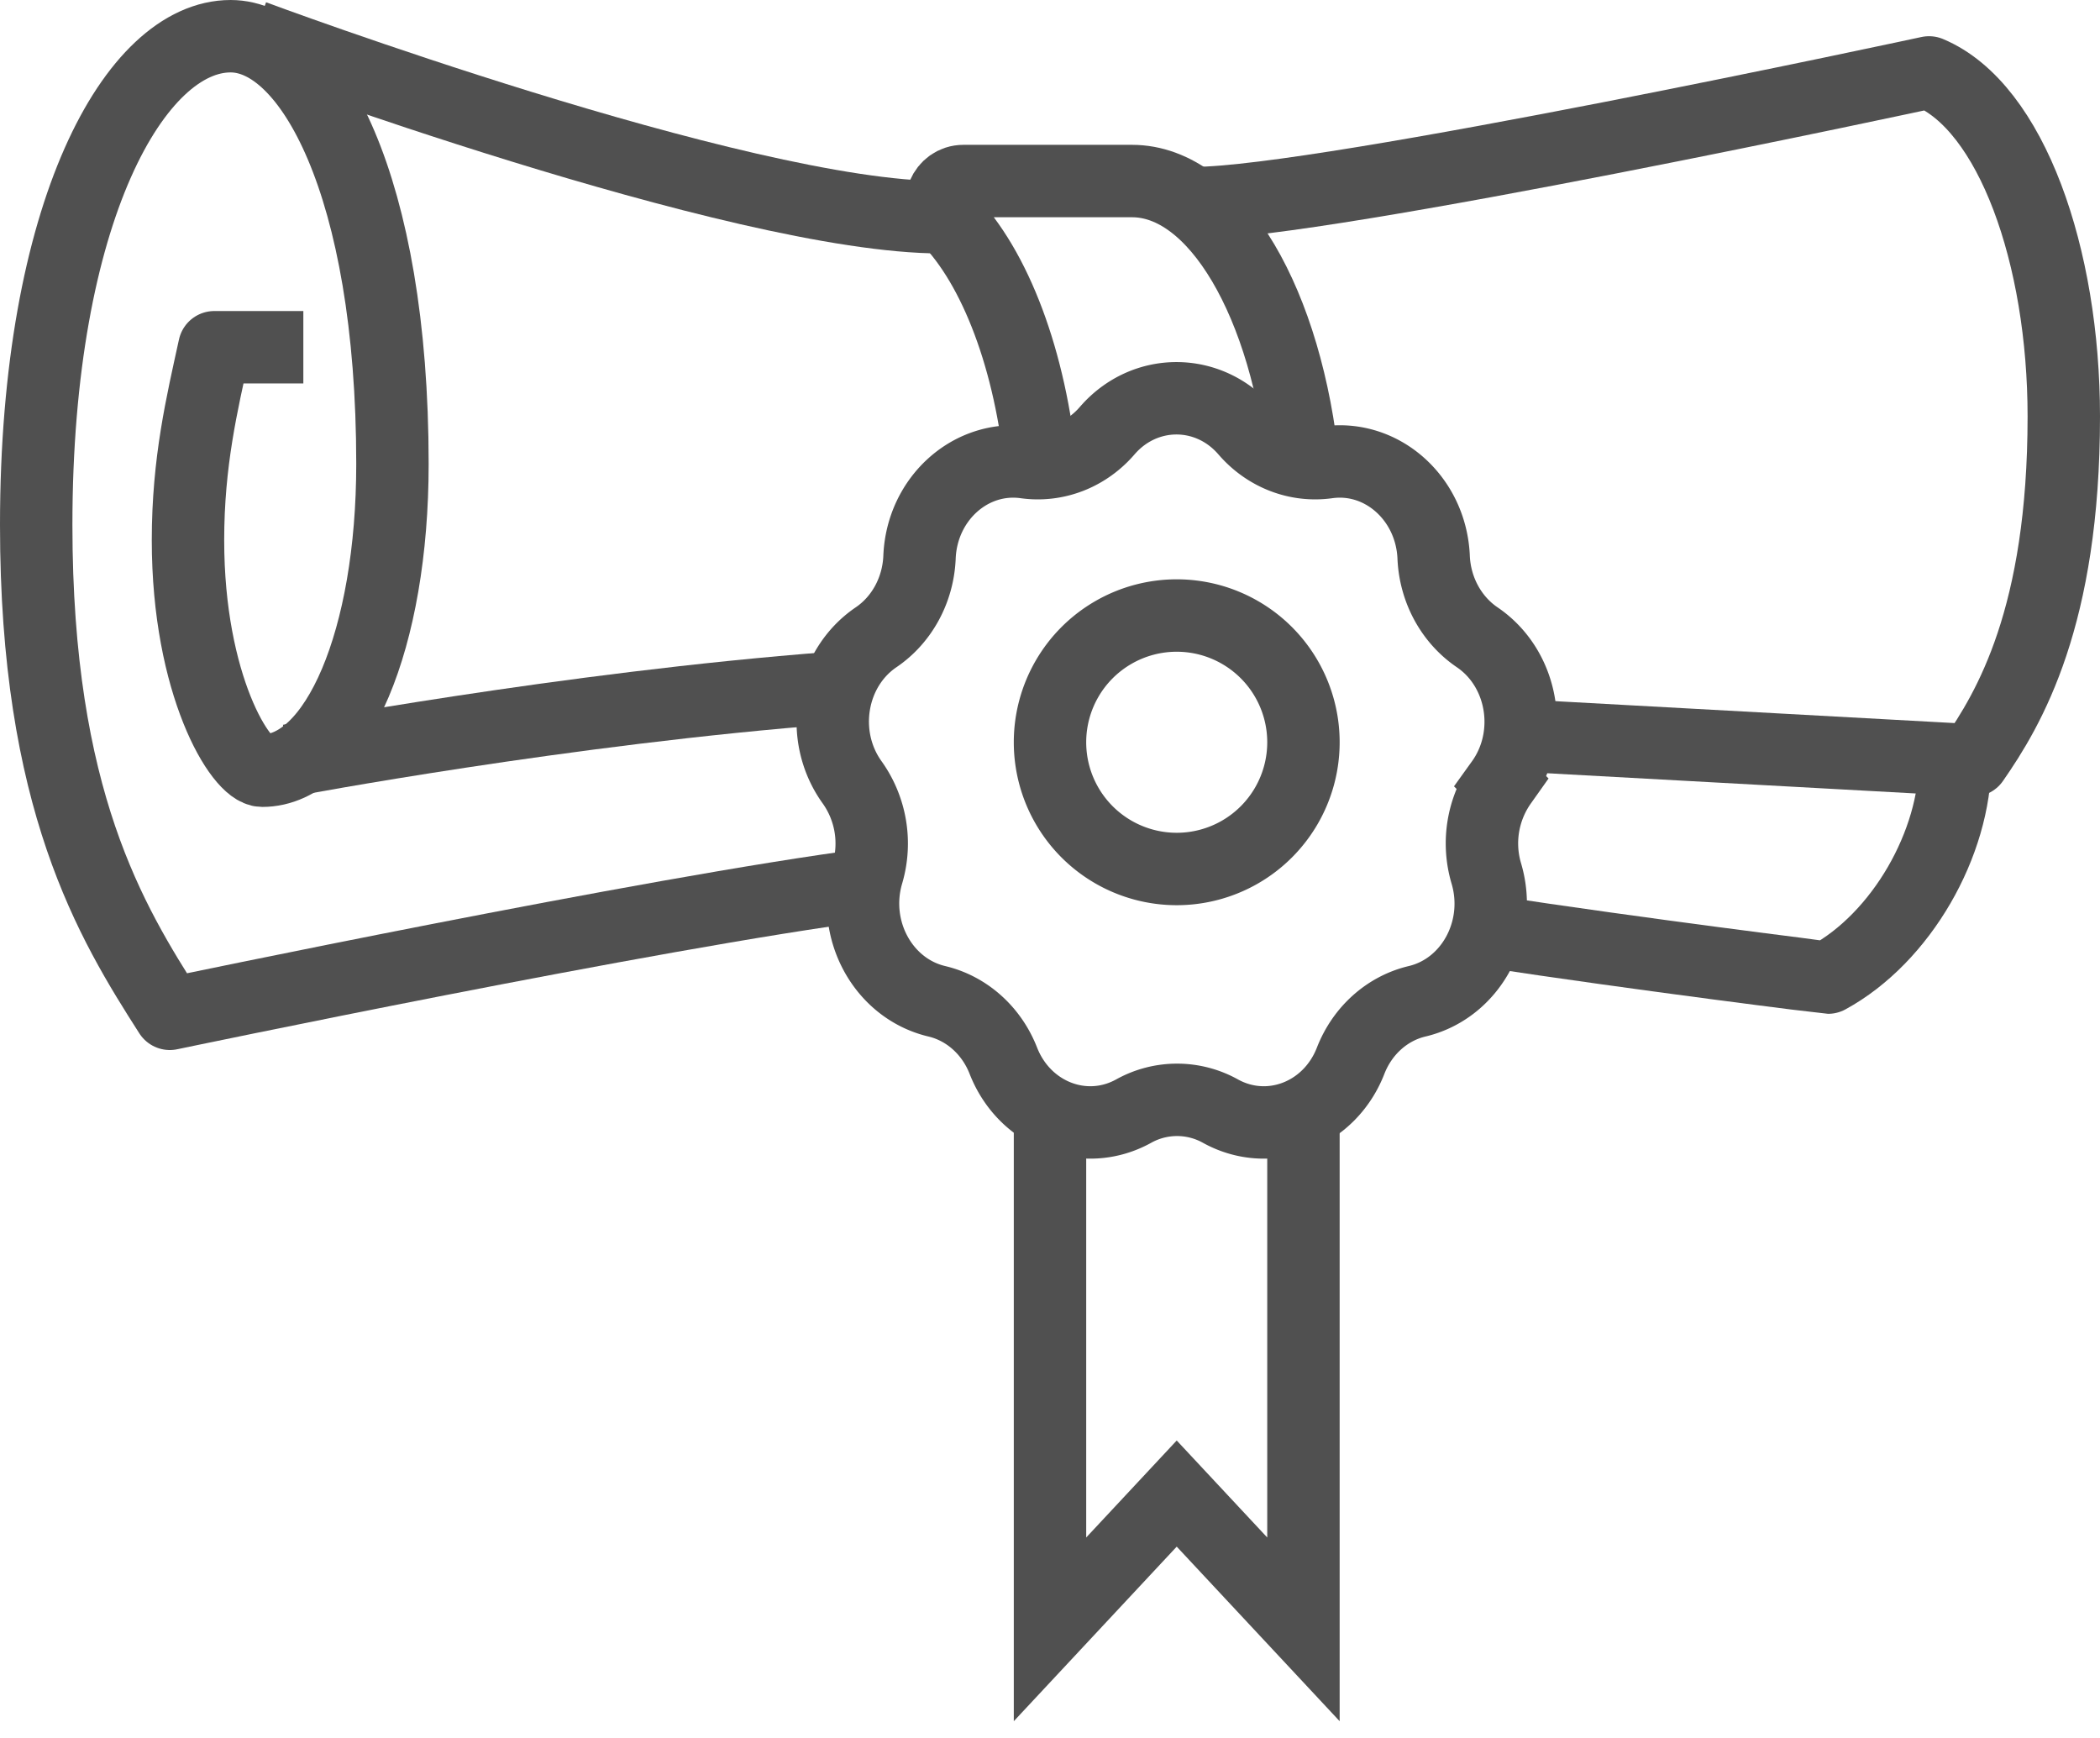 <svg width="58" height="48" xmlns="http://www.w3.org/2000/svg"><defs><filter id="filter-1"><feColorMatrix in="SourceGraphic" values="0 0 0 0 1 0 0 0 0 1 0 0 0 0 1 0 0 0 1 0"/></filter></defs><g id="Page-1" stroke="none" stroke-width="1" fill="none" fill-rule="evenodd"><g id="Group-19" transform="translate(-1131 -551)" filter="url(#filter-1)"><g transform="translate(1132 552)" stroke="#505050" stroke-width="2"><path d="M25 5C19.422 5 6 0 6 0" id="Stroke-1" stroke-linejoin="round"/><path d="M33.408 10.896h0c.572.664 1.413.99 2.253.873 1.51-.212 2.866 1 2.935 2.62.038.9.487 1.725 1.2 2.21 1.286.871 1.594 2.726.67 4.012a2.91 2.91 0 00-.415 2.513c.458 1.547-.425 3.178-1.912 3.53-.826.196-1.51.807-1.835 1.64-.581 1.497-2.245 2.141-3.597 1.393a2.462 2.462 0 00-2.396 0c-1.351.748-3.015.104-3.6-1.393-.326-.833-1.011-1.444-1.837-1.64-1.487-.352-2.374-1.983-1.918-3.53a2.91 2.91 0 00-.418-2.513c-.928-1.286-.623-3.141.661-4.012.714-.485 1.16-1.31 1.197-2.21.065-1.62 1.42-2.832 2.93-2.62.84.117 1.68-.209 2.252-.873 1.03-1.195 2.8-1.195 3.83 0z" id="Stroke-3"/><path d="M27.758 12c-.29-3.056-1.267-5.608-2.587-6.96-.374-.384-.092-1.04.438-1.04h4.655C32.6 4 34.55 7.398 35 11.916" id="Stroke-5" stroke-linejoin="round"/><path d="M7.378 8.59H4.92c-.34 1.557-.728 3.16-.728 5.33 0 3.995 1.451 6.366 2.05 6.366 2.063 0 3.597-3.647 3.597-8.474C9.838 4.115 7.56 0 5.37 0 2.737 0 0 4.838 0 13.5 0 21.094 2.067 24.462 3.69 27c0 0 13.35-2.798 19.31-3.571" id="Stroke-7" stroke-linejoin="round"/><path d="M7 20s7.637-1.44 15-2" id="Stroke-9" stroke-linejoin="round"/><path d="M40 24.704c4.385.67 9.471 1.296 9.49 1.296 2.027-1.104 3.51-3.707 3.51-6" id="Stroke-11" stroke-linejoin="round"/><path d="M41.071 19.318L53.498 20C54.494 18.567 56 16.042 56 10.5c0-4.429-1.448-8.548-3.722-9.5 0 0-16.72 3.608-20.278 3.608" id="Stroke-13" stroke-linejoin="round"/><path d="M35 19.5a3.5 3.5 0 11-7 0 3.5 3.5 0 017 0z" id="Stroke-15"/><path id="Stroke-17" d="M35 29v15l-3.5-3.75L28 44V29"/></g></g></g></svg>